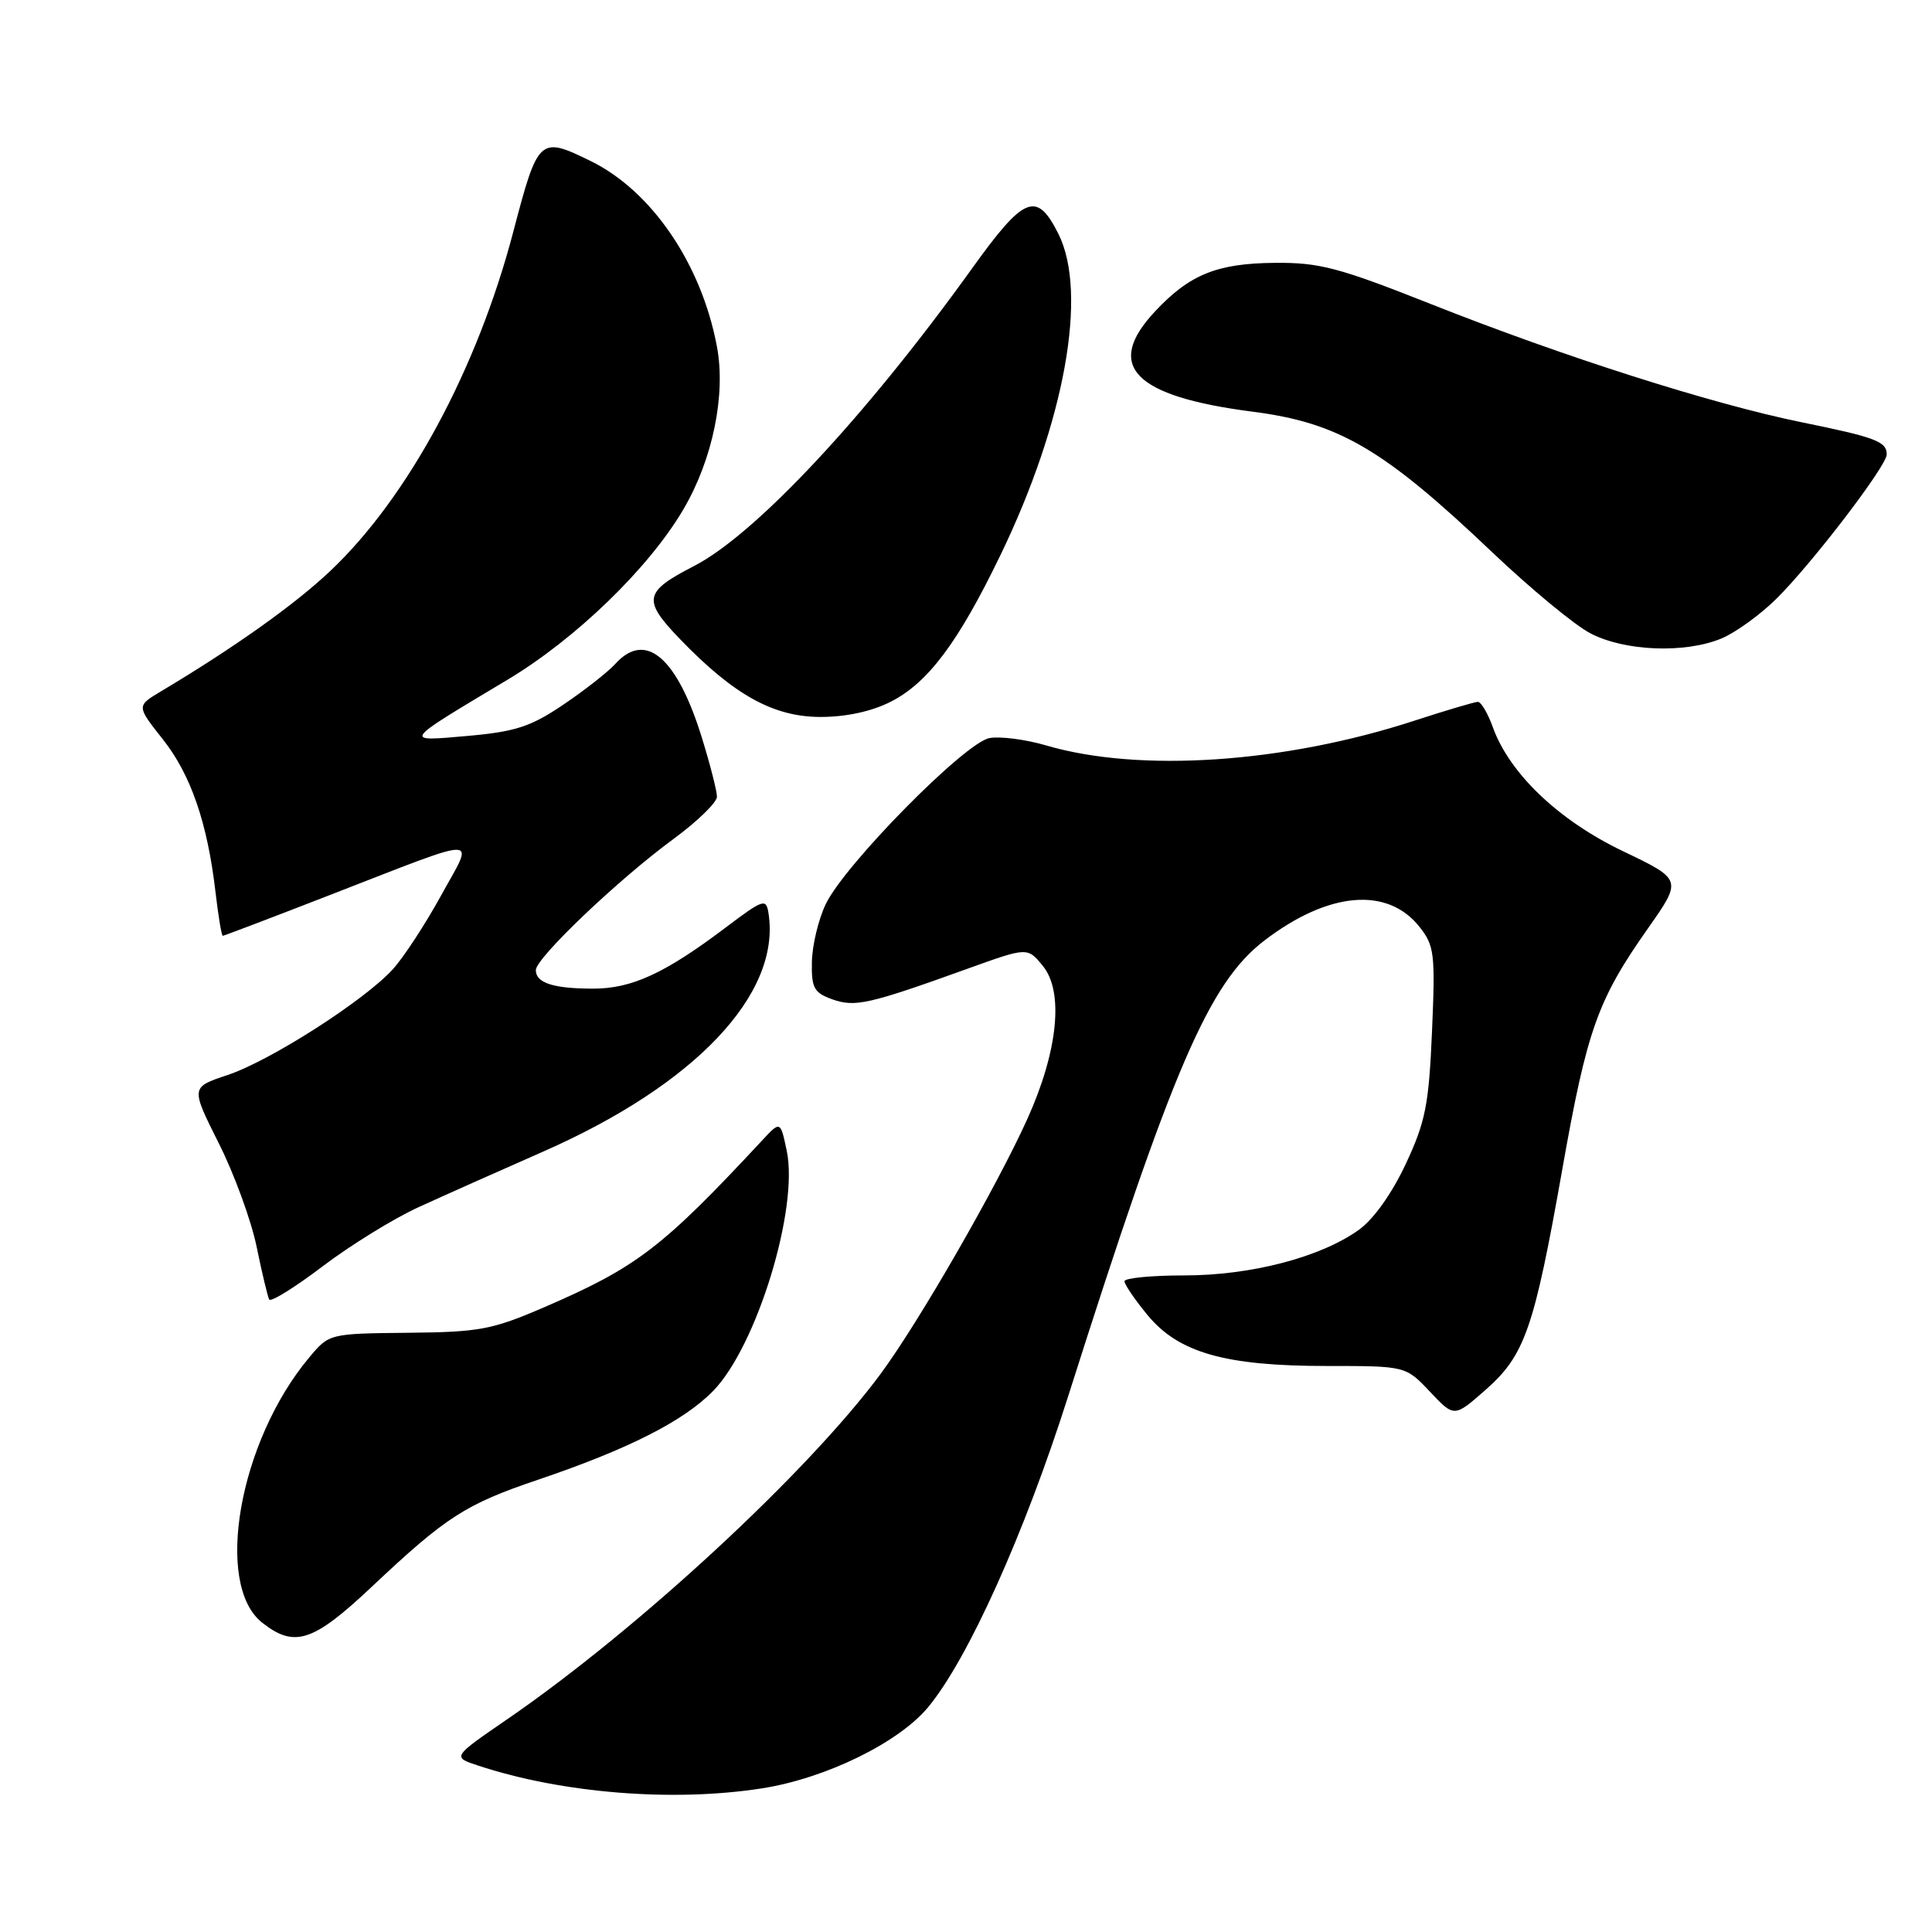 <?xml version="1.0" encoding="UTF-8" standalone="no"?>
<!DOCTYPE svg PUBLIC "-//W3C//DTD SVG 1.1//EN" "http://www.w3.org/Graphics/SVG/1.1/DTD/svg11.dtd" >
<svg xmlns="http://www.w3.org/2000/svg" xmlns:xlink="http://www.w3.org/1999/xlink" version="1.1" viewBox="0 0 256 256">
 <g >
 <path fill="currentColor"
d=" M 101.00 236.96 C 109.42 235.64 119.11 230.90 122.99 226.20 C 128.27 219.83 135.76 203.19 141.54 185.00 C 155.40 141.37 160.20 130.23 167.57 124.60 C 176.02 118.15 183.83 117.46 188.07 122.79 C 190.07 125.30 190.19 126.34 189.75 136.66 C 189.33 146.40 188.89 148.64 186.26 154.25 C 184.42 158.18 182.00 161.57 180.03 162.98 C 174.93 166.61 165.76 169.00 156.91 169.00 C 152.56 169.00 149.00 169.35 149.00 169.77 C 149.00 170.20 150.37 172.21 152.05 174.25 C 156.18 179.25 162.33 181.00 175.81 181.00 C 186.26 181.00 186.26 181.00 189.48 184.41 C 192.69 187.82 192.69 187.82 196.85 184.16 C 202.06 179.57 203.27 176.08 207.02 154.90 C 210.28 136.46 211.69 132.49 218.36 123.02 C 222.91 116.55 222.91 116.55 215.06 112.79 C 206.56 108.73 200.04 102.52 197.82 96.39 C 197.15 94.52 196.25 93.00 195.83 93.00 C 195.41 93.00 191.64 94.12 187.46 95.48 C 170.18 101.12 151.00 102.41 138.61 98.77 C 135.91 97.98 132.54 97.54 131.11 97.80 C 127.88 98.37 111.91 114.57 109.41 119.81 C 108.44 121.84 107.62 125.28 107.58 127.46 C 107.51 130.91 107.86 131.54 110.27 132.41 C 113.29 133.49 115.08 133.09 128.32 128.32 C 136.15 125.50 136.15 125.50 138.19 128.00 C 140.99 131.43 140.18 139.31 136.12 148.29 C 132.03 157.33 121.77 175.16 116.72 182.00 C 107.10 195.03 84.53 215.91 67.21 227.81 C 59.91 232.82 59.91 232.82 63.36 233.95 C 74.50 237.63 89.24 238.81 101.00 236.96 Z  M 49.30 210.22 C 59.12 200.97 61.69 199.32 71.24 196.09 C 83.27 192.02 90.62 188.29 94.52 184.28 C 100.28 178.35 105.85 160.14 104.25 152.50 C 103.41 148.50 103.41 148.50 100.96 151.14 C 87.76 165.33 84.37 167.92 72.17 173.19 C 65.20 176.20 63.54 176.51 54.05 176.60 C 43.61 176.71 43.61 176.71 40.95 179.90 C 31.67 191.00 28.33 209.97 34.75 215.02 C 39.04 218.39 41.49 217.58 49.30 210.22 Z  M 55.50 159.94 C 58.80 158.43 66.22 155.12 72.00 152.58 C 92.11 143.73 103.47 131.73 101.84 121.07 C 101.52 118.99 101.21 119.09 96.00 123.02 C 88.09 128.98 83.69 131.00 78.62 131.00 C 73.35 131.00 71.00 130.25 71.00 128.55 C 71.00 126.94 81.91 116.55 89.25 111.16 C 92.41 108.84 95.00 106.32 95.00 105.57 C 95.00 104.82 94.10 101.30 93.00 97.74 C 89.71 87.10 85.54 83.54 81.54 87.96 C 80.56 89.04 77.45 91.48 74.63 93.38 C 70.33 96.29 68.29 96.95 62.00 97.51 C 53.32 98.27 53.16 98.50 67.23 90.08 C 76.30 84.65 86.00 75.26 90.56 67.48 C 94.43 60.89 96.20 52.32 95.00 45.94 C 92.96 35.00 86.36 25.30 78.27 21.34 C 71.49 18.02 71.30 18.19 68.01 30.72 C 63.24 48.91 54.06 65.92 43.78 75.64 C 39.06 80.11 31.00 85.84 21.29 91.63 C 18.09 93.55 18.09 93.55 21.56 97.94 C 25.29 102.65 27.49 109.03 28.56 118.25 C 28.93 121.41 29.36 124.00 29.52 124.00 C 29.67 124.00 36.04 121.58 43.65 118.62 C 64.35 110.59 62.88 110.59 58.45 118.65 C 56.38 122.42 53.52 126.80 52.09 128.39 C 48.37 132.52 35.81 140.57 30.12 142.46 C 25.27 144.07 25.27 144.07 28.98 151.47 C 31.03 155.53 33.28 161.70 34.00 165.18 C 34.71 168.66 35.47 171.81 35.67 172.19 C 35.88 172.57 39.07 170.59 42.77 167.78 C 46.47 164.98 52.20 161.44 55.50 159.94 Z  M 118.05 92.97 C 122.99 90.45 126.99 85.10 132.59 73.50 C 141.09 55.91 144.17 38.84 140.25 31.00 C 137.37 25.26 135.73 25.91 128.78 35.60 C 114.71 55.19 100.10 70.82 91.93 75.02 C 85.31 78.42 85.11 79.50 90.09 84.67 C 97.24 92.09 102.49 95.00 108.74 95.00 C 112.13 95.00 115.53 94.26 118.05 92.97 Z  M 228.13 84.59 C 229.98 83.81 233.25 81.45 235.38 79.34 C 240.13 74.64 250.00 61.73 250.00 60.22 C 250.00 58.50 248.55 57.95 238.62 55.93 C 226.72 53.49 207.23 47.28 189.58 40.28 C 177.36 35.44 174.82 34.77 168.88 34.83 C 161.26 34.90 157.63 36.37 153.06 41.25 C 146.28 48.48 150.20 52.52 165.98 54.55 C 177.40 56.02 183.33 59.49 197.70 73.15 C 202.76 77.96 208.61 82.80 210.70 83.90 C 215.24 86.30 223.29 86.62 228.13 84.59 Z "/>
</g>
</svg>